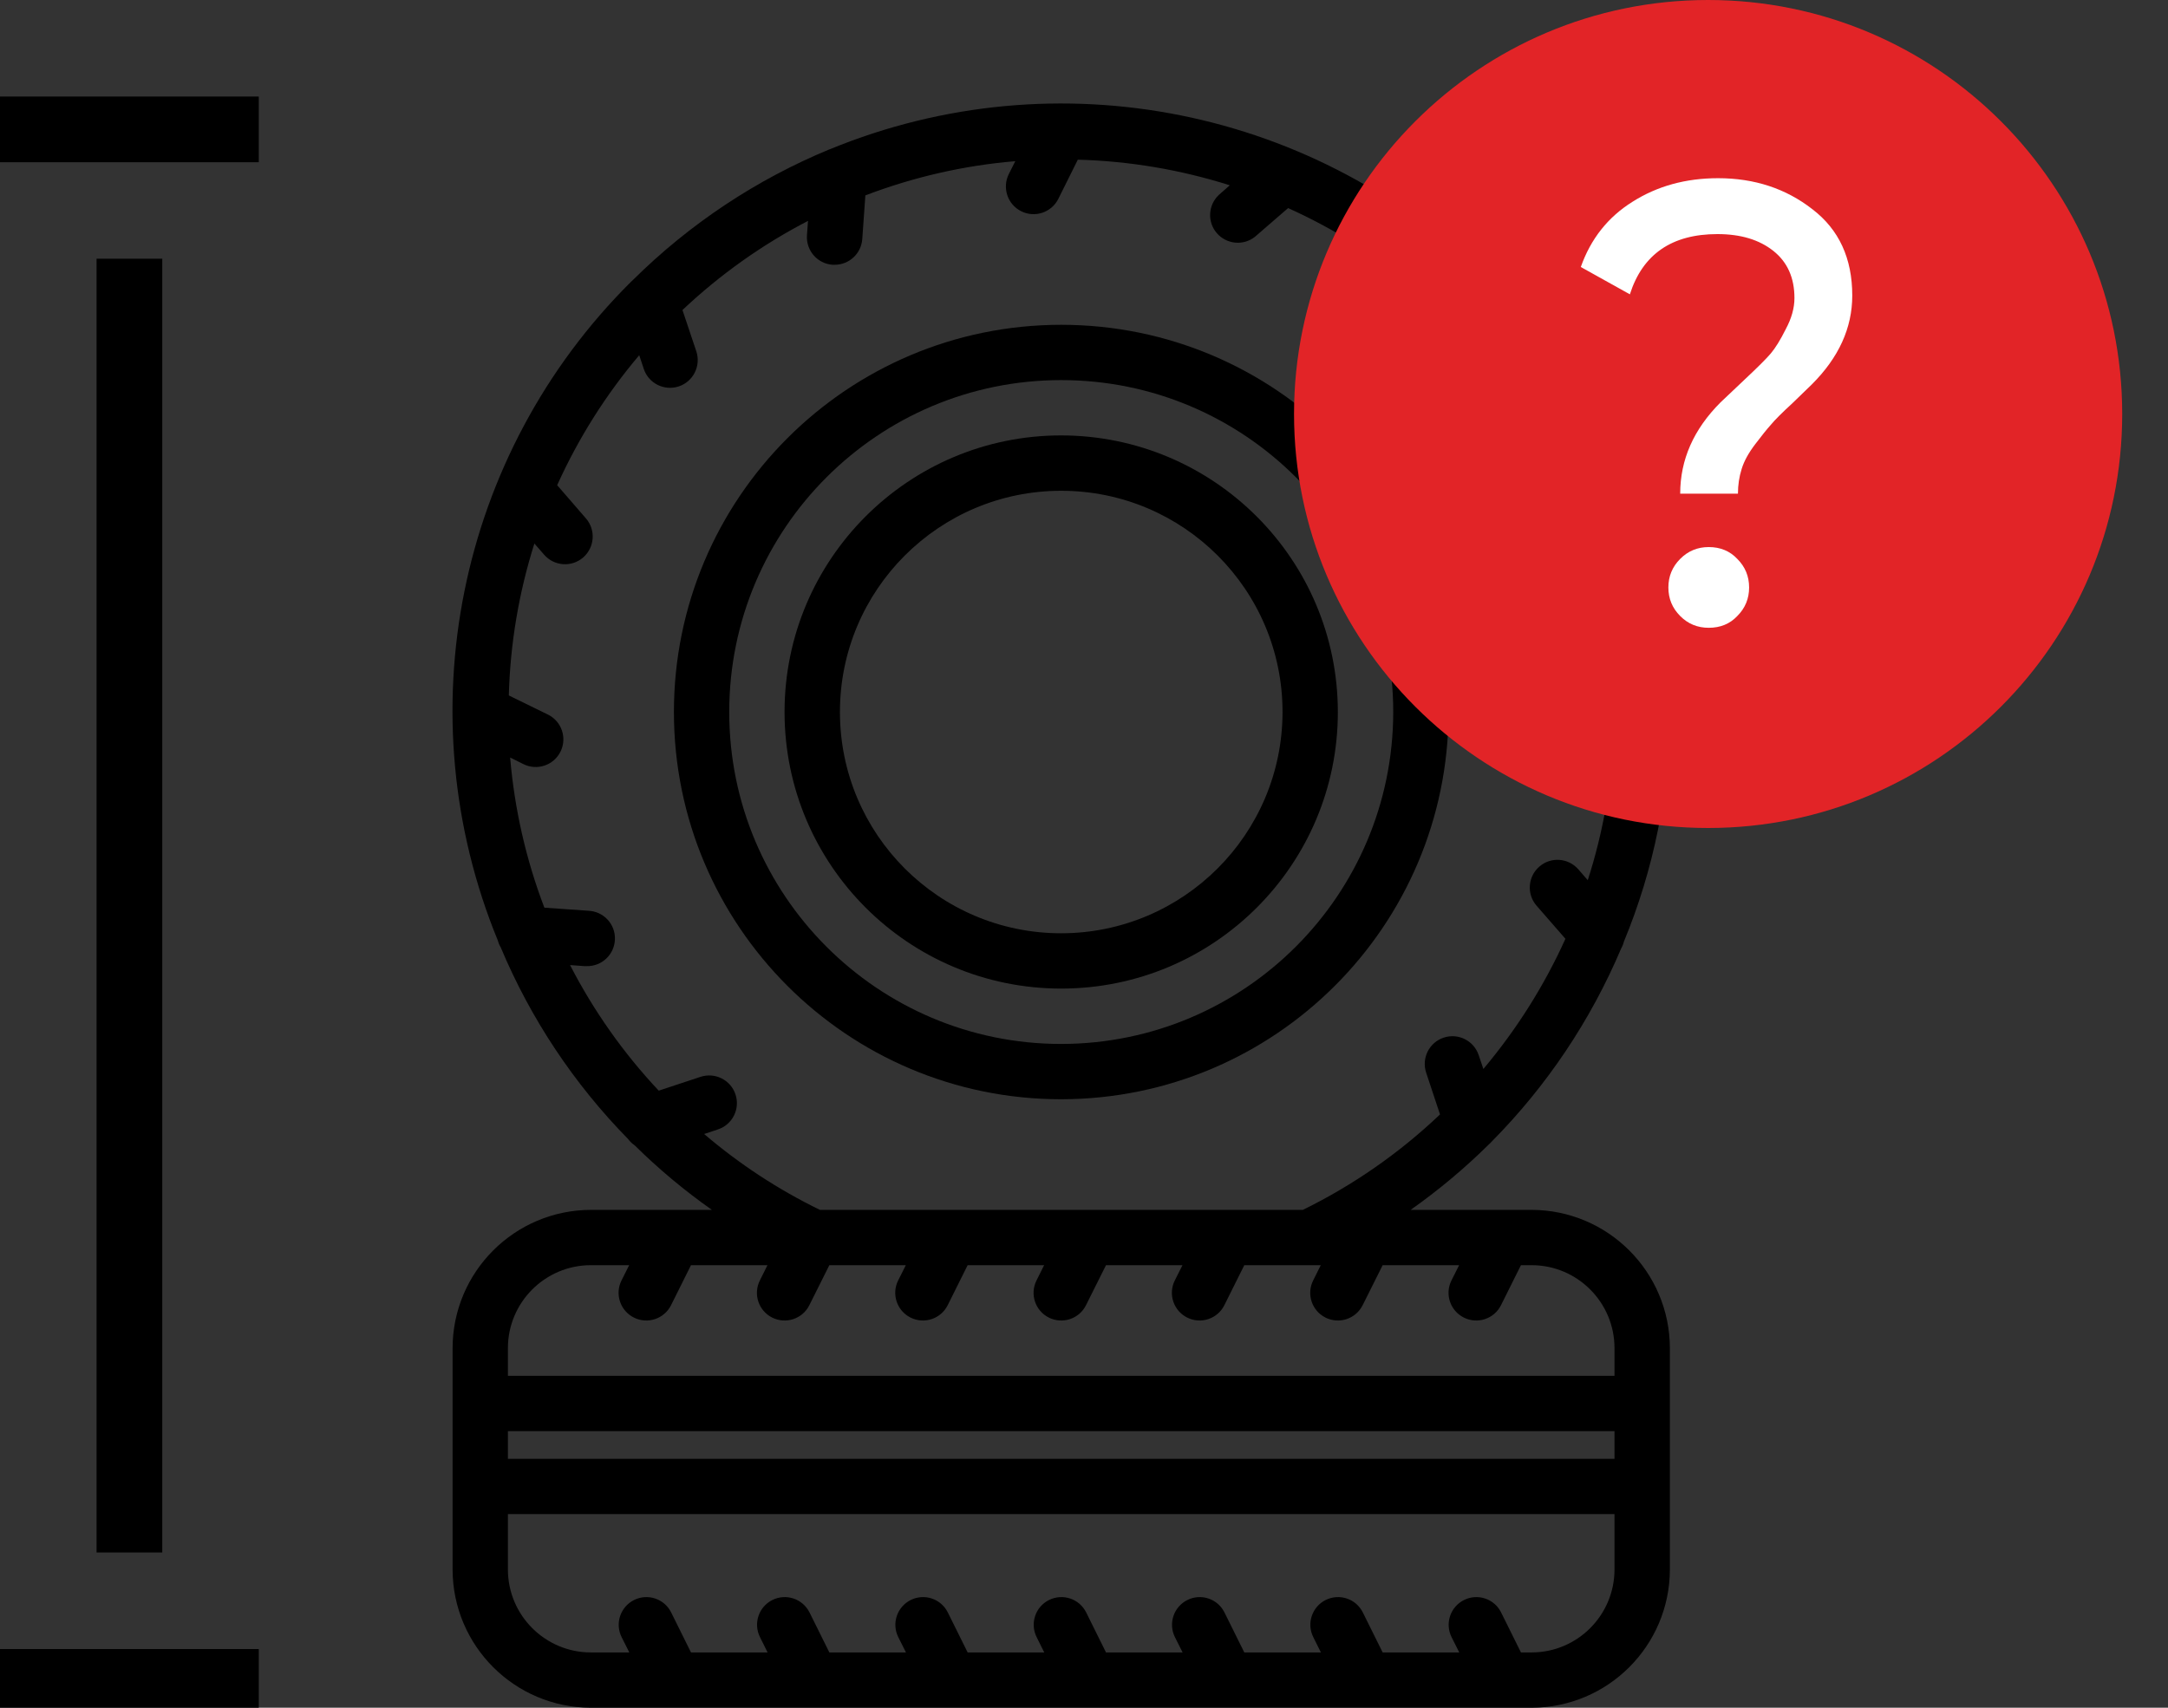 <svg width="33" height="26" viewBox="0 0 33 26" fill="none" xmlns="http://www.w3.org/2000/svg">
<rect x="0" y="0" width="33" height="26" fill="#333333" stroke="none"/>
<g clip-path="url(#clip0_59_1398)">
<path d="M16.153 6.629C13.828 6.629 11.942 8.515 11.942 10.84C11.942 13.166 13.828 15.051 16.153 15.051C18.479 15.051 20.364 13.166 20.364 10.84C20.362 8.516 18.478 6.632 16.153 6.629ZM16.153 14.209C14.293 14.209 12.785 12.701 12.785 10.84C12.785 8.98 14.293 7.472 16.153 7.472C18.014 7.472 19.522 8.98 19.522 10.84C19.52 12.7 18.013 14.207 16.153 14.209Z" fill="black"/>
<path d="M22.049 10.84C22.049 7.585 19.41 4.945 16.153 4.945C12.898 4.945 10.258 7.585 10.258 10.84C10.258 14.096 12.898 16.736 16.153 16.736C19.408 16.732 22.045 14.095 22.049 10.84ZM16.153 15.894C13.363 15.894 11.1 13.631 11.1 10.84C11.1 8.05 13.363 5.787 16.153 5.787C18.944 5.787 21.207 8.05 21.207 10.84C21.204 13.63 18.943 15.891 16.153 15.894Z" fill="black"/>
<path d="M23.312 18.42H21.472C21.896 18.121 22.295 17.787 22.664 17.422C22.679 17.409 22.693 17.395 22.706 17.38C23.544 16.534 24.212 15.537 24.676 14.441C24.695 14.408 24.709 14.373 24.718 14.336C25.173 13.236 25.411 12.059 25.418 10.868V10.866C25.418 10.857 25.418 10.849 25.418 10.84C25.419 9.634 25.182 8.439 24.722 7.324L24.72 7.316C24.257 6.2 23.582 5.184 22.732 4.326C22.722 4.314 22.711 4.303 22.7 4.292C20.061 1.647 16.09 0.85 12.635 2.271H12.632C11.513 2.733 10.496 3.409 9.636 4.261C9.625 4.27 9.614 4.28 9.604 4.291C6.962 6.918 6.163 10.877 7.579 14.322C7.588 14.357 7.602 14.391 7.621 14.422C8.077 15.51 8.736 16.501 9.562 17.343C9.59 17.38 9.623 17.412 9.661 17.438C10.025 17.797 10.418 18.126 10.836 18.42H8.995C7.833 18.422 6.891 19.363 6.889 20.526V23.894C6.891 25.057 7.833 25.998 8.995 26H23.312C24.474 25.998 25.416 25.057 25.418 23.894V20.526C25.416 19.363 24.474 18.422 23.312 18.42ZM7.731 21.789H24.575V22.21H7.731V21.789ZM10.718 17.265L10.928 17.195C11.149 17.122 11.269 16.883 11.195 16.662C11.122 16.441 10.883 16.322 10.662 16.395L10.027 16.605C9.49 16.034 9.036 15.39 8.677 14.693L8.894 14.709H8.924C9.157 14.717 9.352 14.535 9.36 14.302C9.369 14.07 9.187 13.875 8.954 13.866L8.286 13.819C8.006 13.085 7.831 12.315 7.765 11.533L7.966 11.633C8.174 11.737 8.427 11.653 8.531 11.445C8.635 11.236 8.55 10.983 8.342 10.88L7.745 10.588C7.766 9.802 7.897 9.024 8.134 8.275L8.282 8.445C8.435 8.621 8.701 8.64 8.877 8.487C9.052 8.334 9.071 8.068 8.919 7.893L8.481 7.387C8.803 6.673 9.223 6.007 9.73 5.408L9.799 5.616C9.872 5.837 10.111 5.956 10.332 5.883C10.553 5.809 10.672 5.57 10.599 5.349L10.388 4.72C10.959 4.181 11.602 3.724 12.299 3.363L12.283 3.581C12.267 3.813 12.441 4.015 12.673 4.031H12.703C12.925 4.032 13.109 3.861 13.125 3.64L13.172 2.975C13.905 2.695 14.673 2.519 15.454 2.454L15.355 2.651C15.252 2.859 15.336 3.112 15.544 3.216C15.752 3.32 16.005 3.236 16.109 3.028L16.406 2.431C17.192 2.452 17.97 2.584 18.719 2.821L18.551 2.969C18.388 3.124 18.375 3.38 18.522 3.55C18.67 3.72 18.924 3.745 19.101 3.606L19.607 3.168C20.321 3.49 20.987 3.91 21.586 4.417L21.378 4.486C21.157 4.559 21.038 4.798 21.112 5.019C21.185 5.24 21.424 5.359 21.645 5.286L22.274 5.075C22.813 5.646 23.27 6.289 23.631 6.986L23.413 6.97C23.257 6.949 23.103 7.016 23.012 7.145C22.922 7.273 22.91 7.441 22.982 7.58C23.054 7.72 23.197 7.808 23.354 7.809L24.02 7.856C24.3 8.589 24.475 9.358 24.54 10.14L24.343 10.041C24.135 9.938 23.881 10.022 23.777 10.23C23.674 10.438 23.758 10.691 23.966 10.795L24.566 11.095C24.542 11.879 24.408 12.655 24.168 13.401L24.025 13.236C23.872 13.06 23.606 13.041 23.431 13.194C23.255 13.346 23.236 13.613 23.388 13.788L23.828 14.293C23.505 15.008 23.084 15.675 22.579 16.275L22.508 16.065C22.435 15.844 22.196 15.724 21.975 15.798C21.754 15.871 21.635 16.11 21.708 16.331L21.919 16.967C21.301 17.555 20.597 18.045 19.831 18.42H12.48C11.846 18.111 11.254 17.723 10.718 17.265ZM8.995 19.262H9.577L9.46 19.495C9.356 19.703 9.441 19.956 9.649 20.06C9.857 20.164 10.11 20.08 10.214 19.872L10.518 19.262H11.682L11.566 19.495C11.462 19.703 11.546 19.956 11.754 20.06C11.962 20.164 12.216 20.08 12.319 19.872L12.624 19.262H13.788L13.671 19.495C13.567 19.703 13.652 19.956 13.86 20.06C14.068 20.164 14.321 20.08 14.425 19.872L14.729 19.262H15.893L15.777 19.495C15.673 19.703 15.757 19.956 15.965 20.06C16.173 20.164 16.427 20.08 16.53 19.872L16.835 19.262H17.999L17.882 19.495C17.778 19.703 17.863 19.956 18.071 20.06C18.279 20.164 18.532 20.08 18.636 19.872L18.94 19.262H20.104L19.988 19.495C19.884 19.703 19.968 19.956 20.176 20.06C20.384 20.164 20.637 20.08 20.741 19.872L21.046 19.262H22.21L22.093 19.495C21.989 19.703 22.074 19.956 22.282 20.06C22.49 20.164 22.743 20.08 22.847 19.872L23.151 19.262H23.312C24.01 19.262 24.575 19.828 24.575 20.526V20.947H7.731V20.526C7.731 19.828 8.297 19.262 8.995 19.262ZM23.312 25.158H23.151L22.849 24.549C22.745 24.34 22.492 24.256 22.284 24.36C22.076 24.464 21.991 24.717 22.095 24.925L22.212 25.158H21.046L20.744 24.549C20.64 24.34 20.387 24.256 20.178 24.36C19.97 24.464 19.886 24.717 19.99 24.925L20.106 25.158H18.94L18.638 24.549C18.534 24.34 18.281 24.256 18.073 24.36C17.865 24.464 17.78 24.717 17.884 24.925L18.001 25.158H16.835L16.533 24.549C16.429 24.34 16.176 24.256 15.967 24.36C15.759 24.464 15.675 24.717 15.779 24.925L15.895 25.158H14.729L14.427 24.549C14.323 24.34 14.07 24.256 13.862 24.36C13.654 24.464 13.569 24.717 13.673 24.925L13.79 25.158H12.624L12.322 24.549C12.217 24.34 11.965 24.256 11.756 24.36C11.548 24.464 11.464 24.717 11.568 24.925L11.684 25.158H10.518L10.216 24.549C10.112 24.34 9.859 24.256 9.651 24.36C9.443 24.464 9.358 24.717 9.462 24.925L9.579 25.158H8.995C8.297 25.158 7.731 24.592 7.731 23.894V23.052H24.575V23.894C24.575 24.592 24.01 25.158 23.312 25.158Z" fill="black"/>
<path d="M26 12.606C29.481 12.606 32.303 9.784 32.303 6.303C32.303 2.822 29.481 0 26 0C22.519 0 19.697 2.822 19.697 6.303C19.697 9.784 22.519 12.606 26 12.606Z" fill="#E22427"/>
<path d="M26.454 7.516H25.575C25.575 6.999 25.779 6.536 26.189 6.126C26.227 6.089 26.347 5.975 26.548 5.786C26.756 5.591 26.892 5.455 26.955 5.38C27.024 5.298 27.1 5.175 27.182 5.011C27.27 4.847 27.314 4.689 27.314 4.538C27.314 4.229 27.207 3.99 26.993 3.82C26.778 3.649 26.495 3.564 26.142 3.564C25.448 3.564 25.004 3.87 24.809 4.481L24.062 4.065C24.213 3.637 24.475 3.306 24.847 3.073C25.225 2.833 25.66 2.713 26.151 2.713C26.706 2.713 27.185 2.871 27.588 3.186C27.992 3.495 28.194 3.933 28.194 4.5C28.194 4.992 27.989 5.443 27.579 5.852C27.547 5.884 27.45 5.978 27.286 6.136C27.122 6.287 27.012 6.397 26.955 6.467C26.898 6.53 26.819 6.628 26.719 6.76C26.618 6.892 26.548 7.018 26.511 7.138C26.473 7.258 26.454 7.384 26.454 7.516ZM26.009 9.558C25.839 9.558 25.694 9.499 25.575 9.379C25.455 9.259 25.395 9.114 25.395 8.944C25.395 8.774 25.455 8.629 25.575 8.509C25.694 8.389 25.839 8.329 26.009 8.329C26.186 8.329 26.331 8.389 26.444 8.509C26.564 8.629 26.624 8.774 26.624 8.944C26.624 9.114 26.564 9.259 26.444 9.379C26.331 9.499 26.186 9.558 26.009 9.558Z" fill="white"/>
<path d="M0 1.97H3.939" stroke="black"/>
<path d="M0 25.606H3.939" stroke="black"/>
<path d="M1.97 3.939V23.636" stroke="black"/>
</g>
<defs>
<clipPath id="clip0_59_1398">
<rect width="32.303" height="26" fill="white"/>
</clipPath>
</defs>
</svg>

